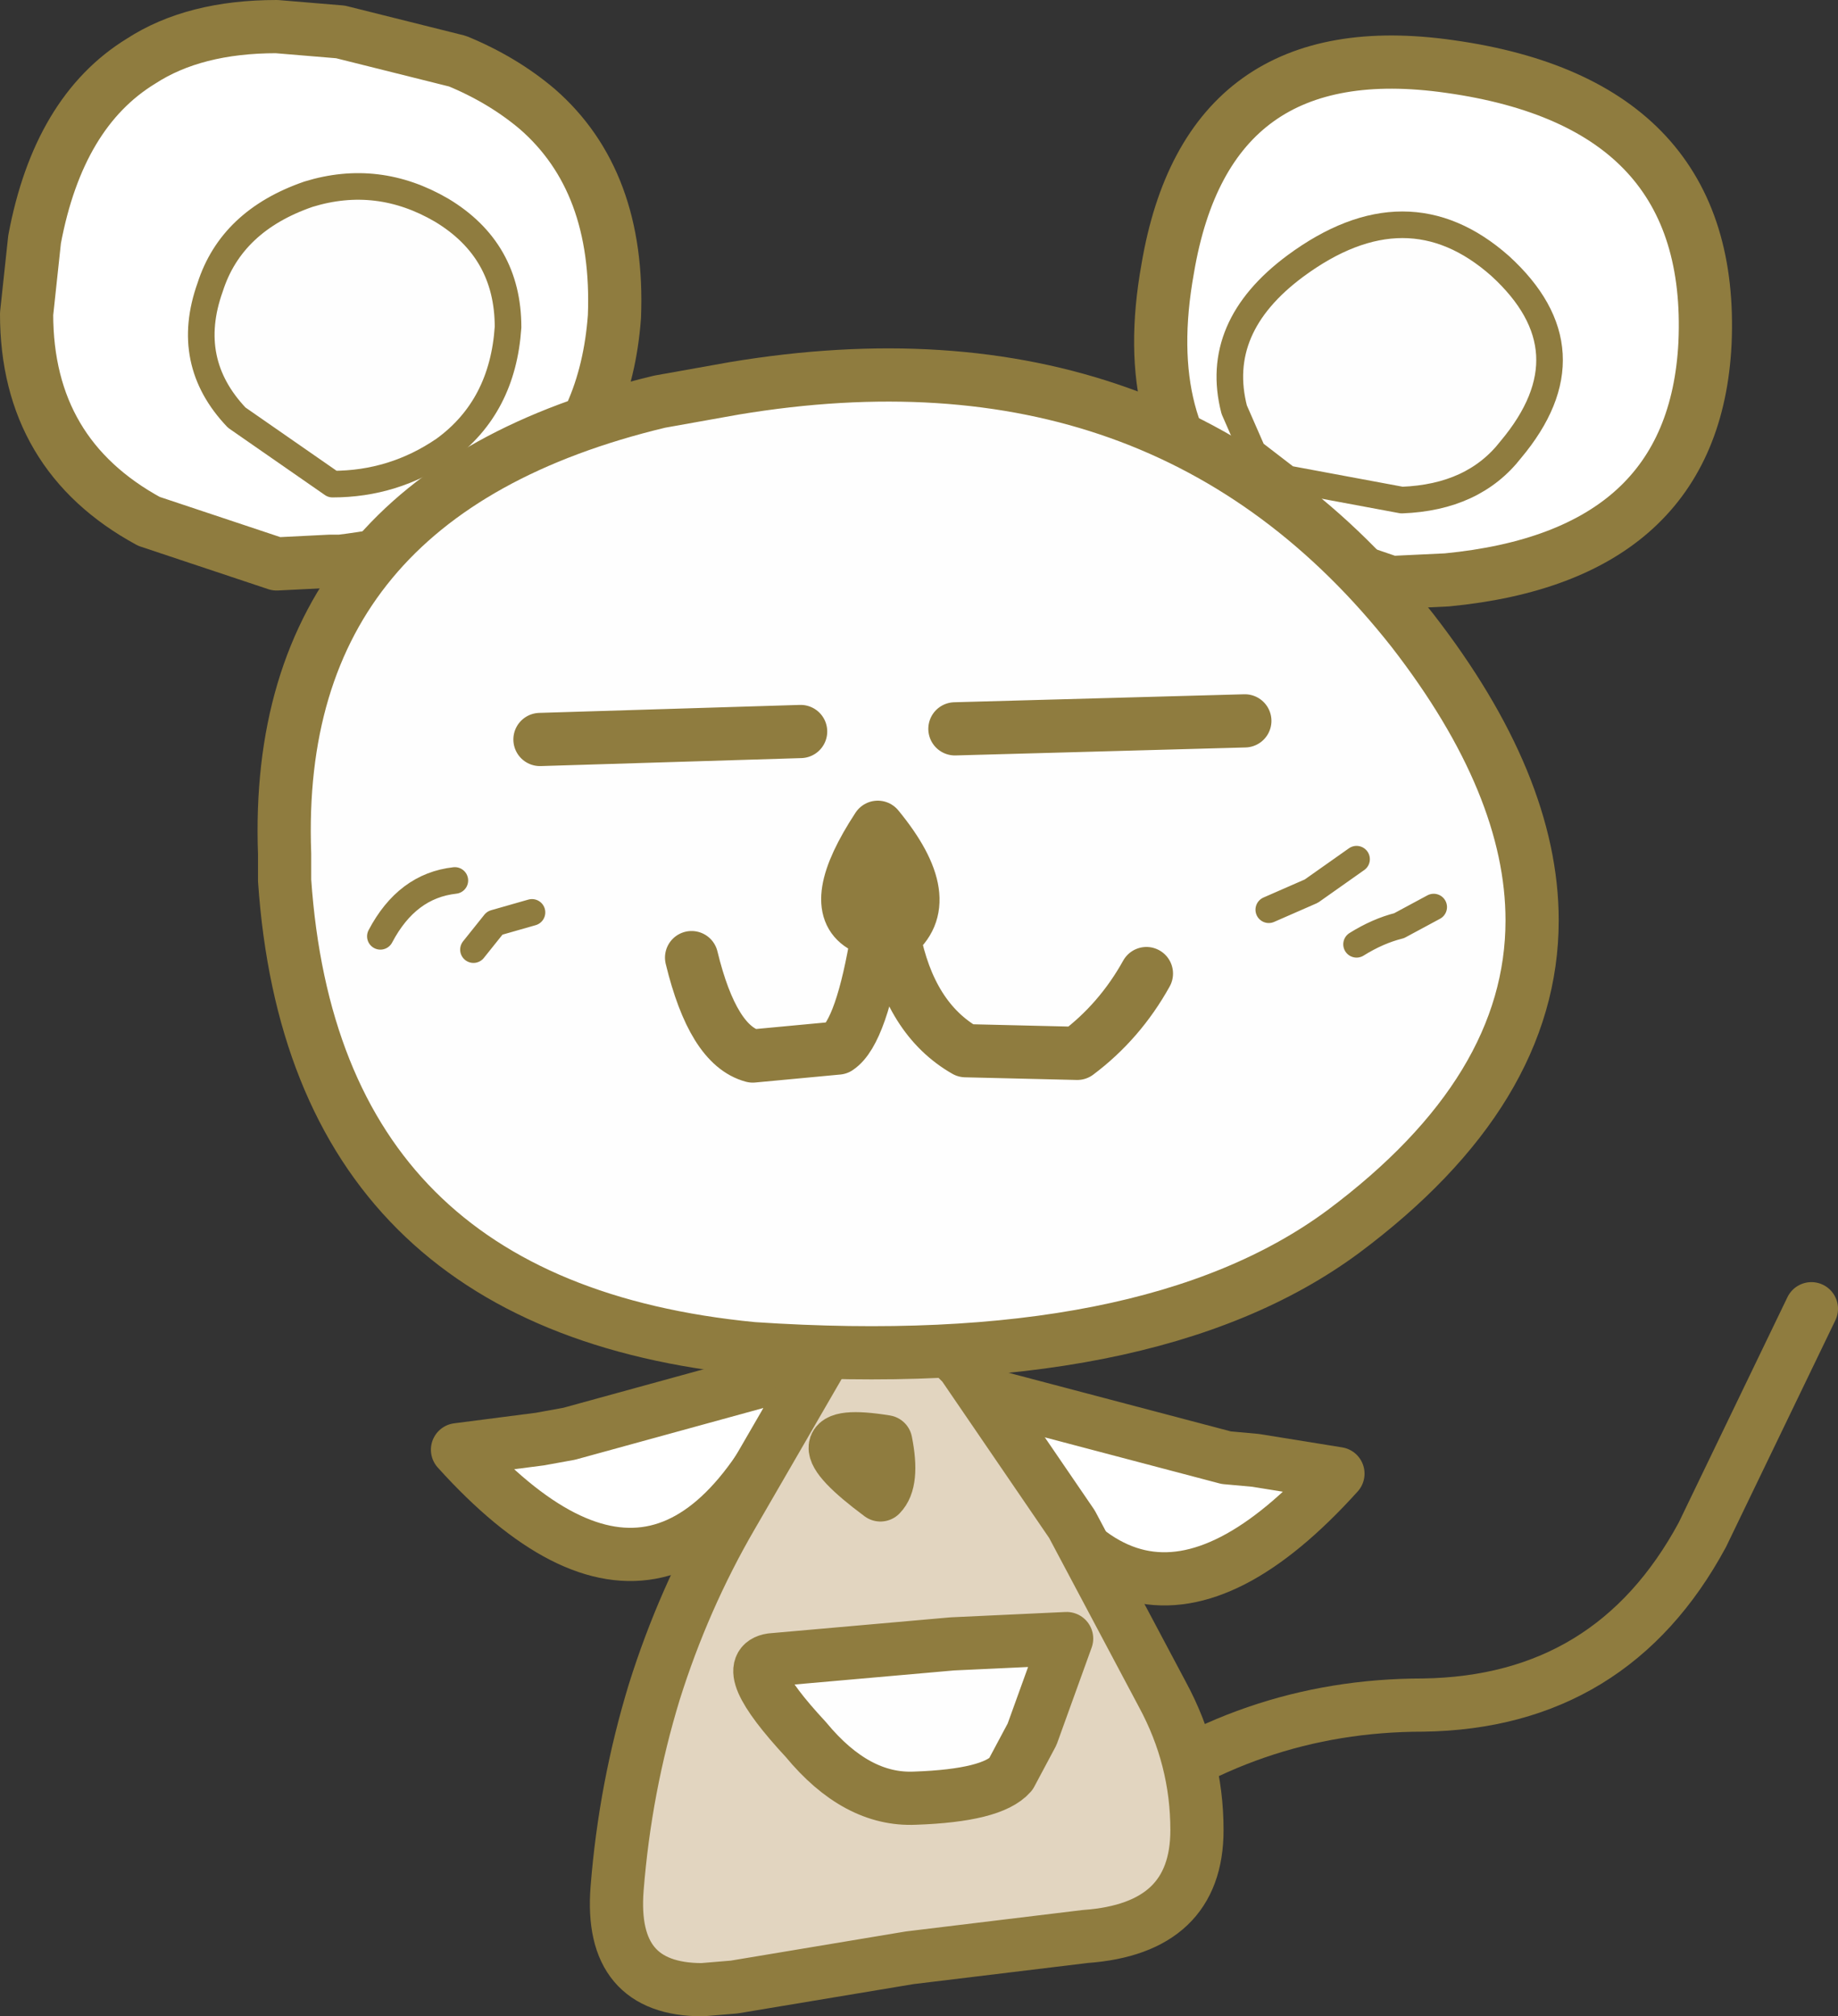 <?xml version="1.0" encoding="UTF-8" standalone="no"?>
<svg xmlns:xlink="http://www.w3.org/1999/xlink" height="37.9px" width="34.55px" xmlns="http://www.w3.org/2000/svg">
  <rect width="100%" height="100%" fill="#333333" stroke="none"/>
  <g transform="matrix(1.0, 0.0, 0.0, 1.0, 29.75, 7.25)">
    <path d="M-8.95 26.85 Q-6.3 24.8 -3.0 24.8 0.55 24.75 2.25 21.6 L4.3 17.35" fill="none" stroke="#8f7c3f" stroke-linecap="round" stroke-linejoin="round" stroke-width="1.0"/>
    <path d="M-1.55 -2.25 Q-3.3 -3.8 -5.4 -2.25 -6.95 -1.1 -6.55 0.45 L-6.2 1.25 -5.55 1.75 -3.4 2.15 Q-2.05 2.1 -1.35 1.2 0.2 -0.65 -1.55 -2.25 M-2.5 -6.0 Q2.5 -5.3 2.3 -0.8 2.1 3.2 -2.55 3.65 L-3.6 3.7 -5.8 2.95 -6.6 2.4 Q-8.35 0.85 -7.8 -2.2 -7.05 -6.65 -2.5 -6.0" fill="#ffffff" fill-rule="evenodd" stroke="none"/>
    <path d="M-1.55 -2.25 Q0.2 -0.65 -1.35 1.2 -2.05 2.1 -3.4 2.15 L-5.55 1.75 -6.2 1.25 -6.55 0.45 Q-6.95 -1.1 -5.4 -2.25 -3.3 -3.8 -1.55 -2.25" fill="#fefefe" fill-rule="evenodd" stroke="none"/>
    <path d="M-2.5 -6.0 Q2.5 -5.3 2.3 -0.8 2.1 3.2 -2.55 3.65 L-3.6 3.7 -5.8 2.95 -6.6 2.4 Q-8.35 0.85 -7.8 -2.2 -7.05 -6.65 -2.5 -6.0" fill="none" stroke="#8f7c3f" stroke-linecap="round" stroke-linejoin="round" stroke-width="1.0"/>
    <path d="M-1.55 -2.25 Q0.2 -0.65 -1.35 1.2 -2.05 2.1 -3.4 2.15 L-5.55 1.75 -6.2 1.25 -6.55 0.45 Q-6.95 -1.1 -5.4 -2.25 -3.3 -3.8 -1.55 -2.25" fill="none" stroke="#8f7c3f" stroke-linecap="round" stroke-linejoin="round" stroke-width="0.5"/>
    <path d="M-23.95 -3.6 Q-25.4 -3.1 -25.8 -1.85 -26.3 -0.45 -25.3 0.6 L-23.5 1.85 Q-22.35 1.85 -21.4 1.2 -20.3 0.4 -20.2 -1.1 -20.2 -2.55 -21.45 -3.3 -22.65 -4.0 -23.95 -3.6 M-29.1 -2.75 Q-28.65 -5.15 -27.1 -6.1 -26.1 -6.75 -24.55 -6.75 L-23.35 -6.65 -21.15 -6.1 Q-20.3 -5.75 -19.65 -5.2 -18.1 -3.85 -18.2 -1.3 -18.35 0.75 -19.65 1.95 L-20.55 2.55 Q-21.7 3.1 -23.35 3.3 L-23.55 3.3 -24.55 3.35 -26.95 2.55 Q-29.25 1.3 -29.25 -1.35 L-29.1 -2.75" fill="#ffffff" fill-rule="evenodd" stroke="none"/>
    <path d="M-23.95 -3.6 Q-22.65 -4.0 -21.45 -3.3 -20.2 -2.55 -20.2 -1.1 -20.3 0.4 -21.4 1.2 -22.35 1.85 -23.5 1.85 L-25.3 0.6 Q-26.3 -0.45 -25.8 -1.85 -25.4 -3.1 -23.95 -3.6" fill="#fefefe" fill-rule="evenodd" stroke="none"/>
    <path d="M-29.1 -2.75 Q-28.65 -5.15 -27.1 -6.1 -26.1 -6.75 -24.55 -6.75 L-23.35 -6.65 -21.15 -6.1 Q-20.3 -5.75 -19.65 -5.2 -18.1 -3.85 -18.2 -1.3 -18.35 0.75 -19.65 1.95 L-20.55 2.55 Q-21.7 3.1 -23.35 3.3 L-23.55 3.3 -24.55 3.35 -26.95 2.55 Q-29.25 1.3 -29.25 -1.35 L-29.1 -2.75" fill="none" stroke="#8f7c3f" stroke-linecap="round" stroke-linejoin="round" stroke-width="1.0"/>
    <path d="M-23.95 -3.6 Q-22.65 -4.0 -21.45 -3.3 -20.2 -2.55 -20.2 -1.1 -20.3 0.4 -21.4 1.2 -22.35 1.85 -23.5 1.85 L-25.3 0.6 Q-26.3 -0.45 -25.8 -1.85 -25.4 -3.1 -23.95 -3.6" fill="none" stroke="#8f7c3f" stroke-linecap="round" stroke-linejoin="round" stroke-width="0.5"/>
    <path d="M-19.6 19.8 L-19.05 19.7 -14.5 18.45 Q-17.0 24.6 -21.15 20.0 L-19.6 19.8" fill="#ffffff" fill-rule="evenodd" stroke="none"/>
    <path d="M-19.6 19.8 L-21.15 20.0 Q-17.0 24.6 -14.5 18.45 L-19.05 19.7 -19.6 19.8 Z" fill="none" stroke="#8f7c3f" stroke-linecap="round" stroke-linejoin="round" stroke-width="1.0"/>
    <path d="M-6.15 20.2 L-4.6 20.45 Q-8.75 25.05 -11.25 18.95 L-6.7 20.15 -6.15 20.2" fill="#ffffff" fill-rule="evenodd" stroke="none"/>
    <path d="M-6.15 20.2 L-4.6 20.45 Q-8.75 25.05 -11.25 18.95 L-6.7 20.15 -6.15 20.2 Z" fill="none" stroke="#8f7c3f" stroke-linecap="round" stroke-linejoin="round" stroke-width="1.0"/>
    <path d="M-12.2 17.85 L-11.65 18.4 -9.6 21.4 -7.9 24.6 Q-7.25 25.8 -7.25 27.15 -7.25 29.0 -9.35 29.15 L-12.65 29.55 -15.95 30.1 -16.55 30.15 Q-18.3 30.15 -18.15 28.25 -18.0 26.35 -17.45 24.55 -16.9 22.8 -16.0 21.25 L-14.35 18.4 -14.2 18.1 -13.9 17.85 -12.2 17.85" fill="#e2d5c0" fill-rule="evenodd" stroke="none"/>
    <path d="M-12.2 17.85 L-11.65 18.4 -9.6 21.4 -7.9 24.6 Q-7.25 25.8 -7.25 27.15 -7.25 29.0 -9.35 29.15 L-12.65 29.55 -15.95 30.1 -16.55 30.15 Q-18.3 30.15 -18.15 28.25 -18.0 26.35 -17.45 24.55 -16.9 22.8 -16.0 21.25 L-14.35 18.4 -14.2 18.1 -13.9 17.85" fill="none" stroke="#8f7c3f" stroke-linecap="round" stroke-linejoin="round" stroke-width="1.0"/>
    <path d="M-13.2 20.85 Q-14.95 19.55 -13.1 19.85 -12.95 20.6 -13.2 20.85" fill="#d0bc9b" fill-rule="evenodd" stroke="none"/>
    <path d="M-11.85 23.65 L-9.7 23.55 -10.35 25.35 -10.75 26.1 Q-11.1 26.5 -12.55 26.55 -13.65 26.6 -14.6 25.45 -15.9 24.05 -15.25 23.95 L-11.85 23.65" fill="#fefefe" fill-rule="evenodd" stroke="none"/>
    <path d="M-11.85 23.65 L-9.7 23.55 -10.35 25.35 -10.75 26.1 Q-11.1 26.5 -12.55 26.55 -13.65 26.6 -14.6 25.45 -15.9 24.05 -15.25 23.95 L-11.85 23.65 M-13.2 20.85 Q-14.95 19.55 -13.1 19.85 -12.95 20.6 -13.2 20.85" fill="none" stroke="#8f7c3f" stroke-linecap="round" stroke-linejoin="round" stroke-width="1.0"/>
    <path d="M-0.95 10.05 Q-0.95 13.25 -4.5 15.9 -8.15 18.6 -15.6 18.1 -23.85 17.3 -24.4 9.3 L-24.4 8.8 Q-24.65 2.05 -17.35 0.3 L-15.95 0.05 Q-7.85 -1.3 -3.2 4.6 -0.95 7.5 -0.95 10.05" fill="#fefefe" fill-rule="evenodd" stroke="none"/>
    <path d="M-0.95 10.05 Q-0.95 13.25 -4.5 15.9 -8.15 18.6 -15.6 18.1 -23.85 17.3 -24.4 9.3 L-24.4 8.8 Q-24.65 2.05 -17.35 0.3 L-15.95 0.05 Q-7.85 -1.3 -3.2 4.6 -0.95 7.5 -0.95 10.05 Z" fill="none" stroke="#8f7c3f" stroke-linecap="round" stroke-linejoin="round" stroke-width="1.0"/>
    <path d="M-13.55 10.15 L-13.25 10.3 -12.95 10.35 -13.25 8.3 -13.55 10.15 Q-14.2 9.75 -13.25 8.3 -12.1 9.7 -12.95 10.35 -12.65 11.9 -11.6 12.5 L-9.5 12.55 Q-8.7 11.95 -8.2 11.05 M-16.75 10.75 Q-16.35 12.4 -15.6 12.6 L-14.0 12.45 Q-13.55 12.15 -13.25 10.3" fill="none" stroke="#8f7c3f" stroke-linecap="round" stroke-linejoin="round" stroke-width="1.0"/>
    <path d="M-19.6 6.65 L-14.7 6.5 M-11.8 6.45 L-6.35 6.3" fill="none" stroke="#8f7c3f" stroke-linecap="round" stroke-linejoin="round" stroke-width="1.0"/>
    <path d="M-4.25 10.5 Q-3.85 10.25 -3.45 10.15 L-2.8 9.8 M-5.9 9.85 L-5.1 9.5 -4.25 8.9 M-20.85 10.6 L-20.45 10.1 -19.75 9.9 M-22.6 10.35 Q-22.1 9.4 -21.2 9.3" fill="none" stroke="#8f7c3f" stroke-linecap="round" stroke-linejoin="round" stroke-width="0.5"/>
  </g>
</svg>
